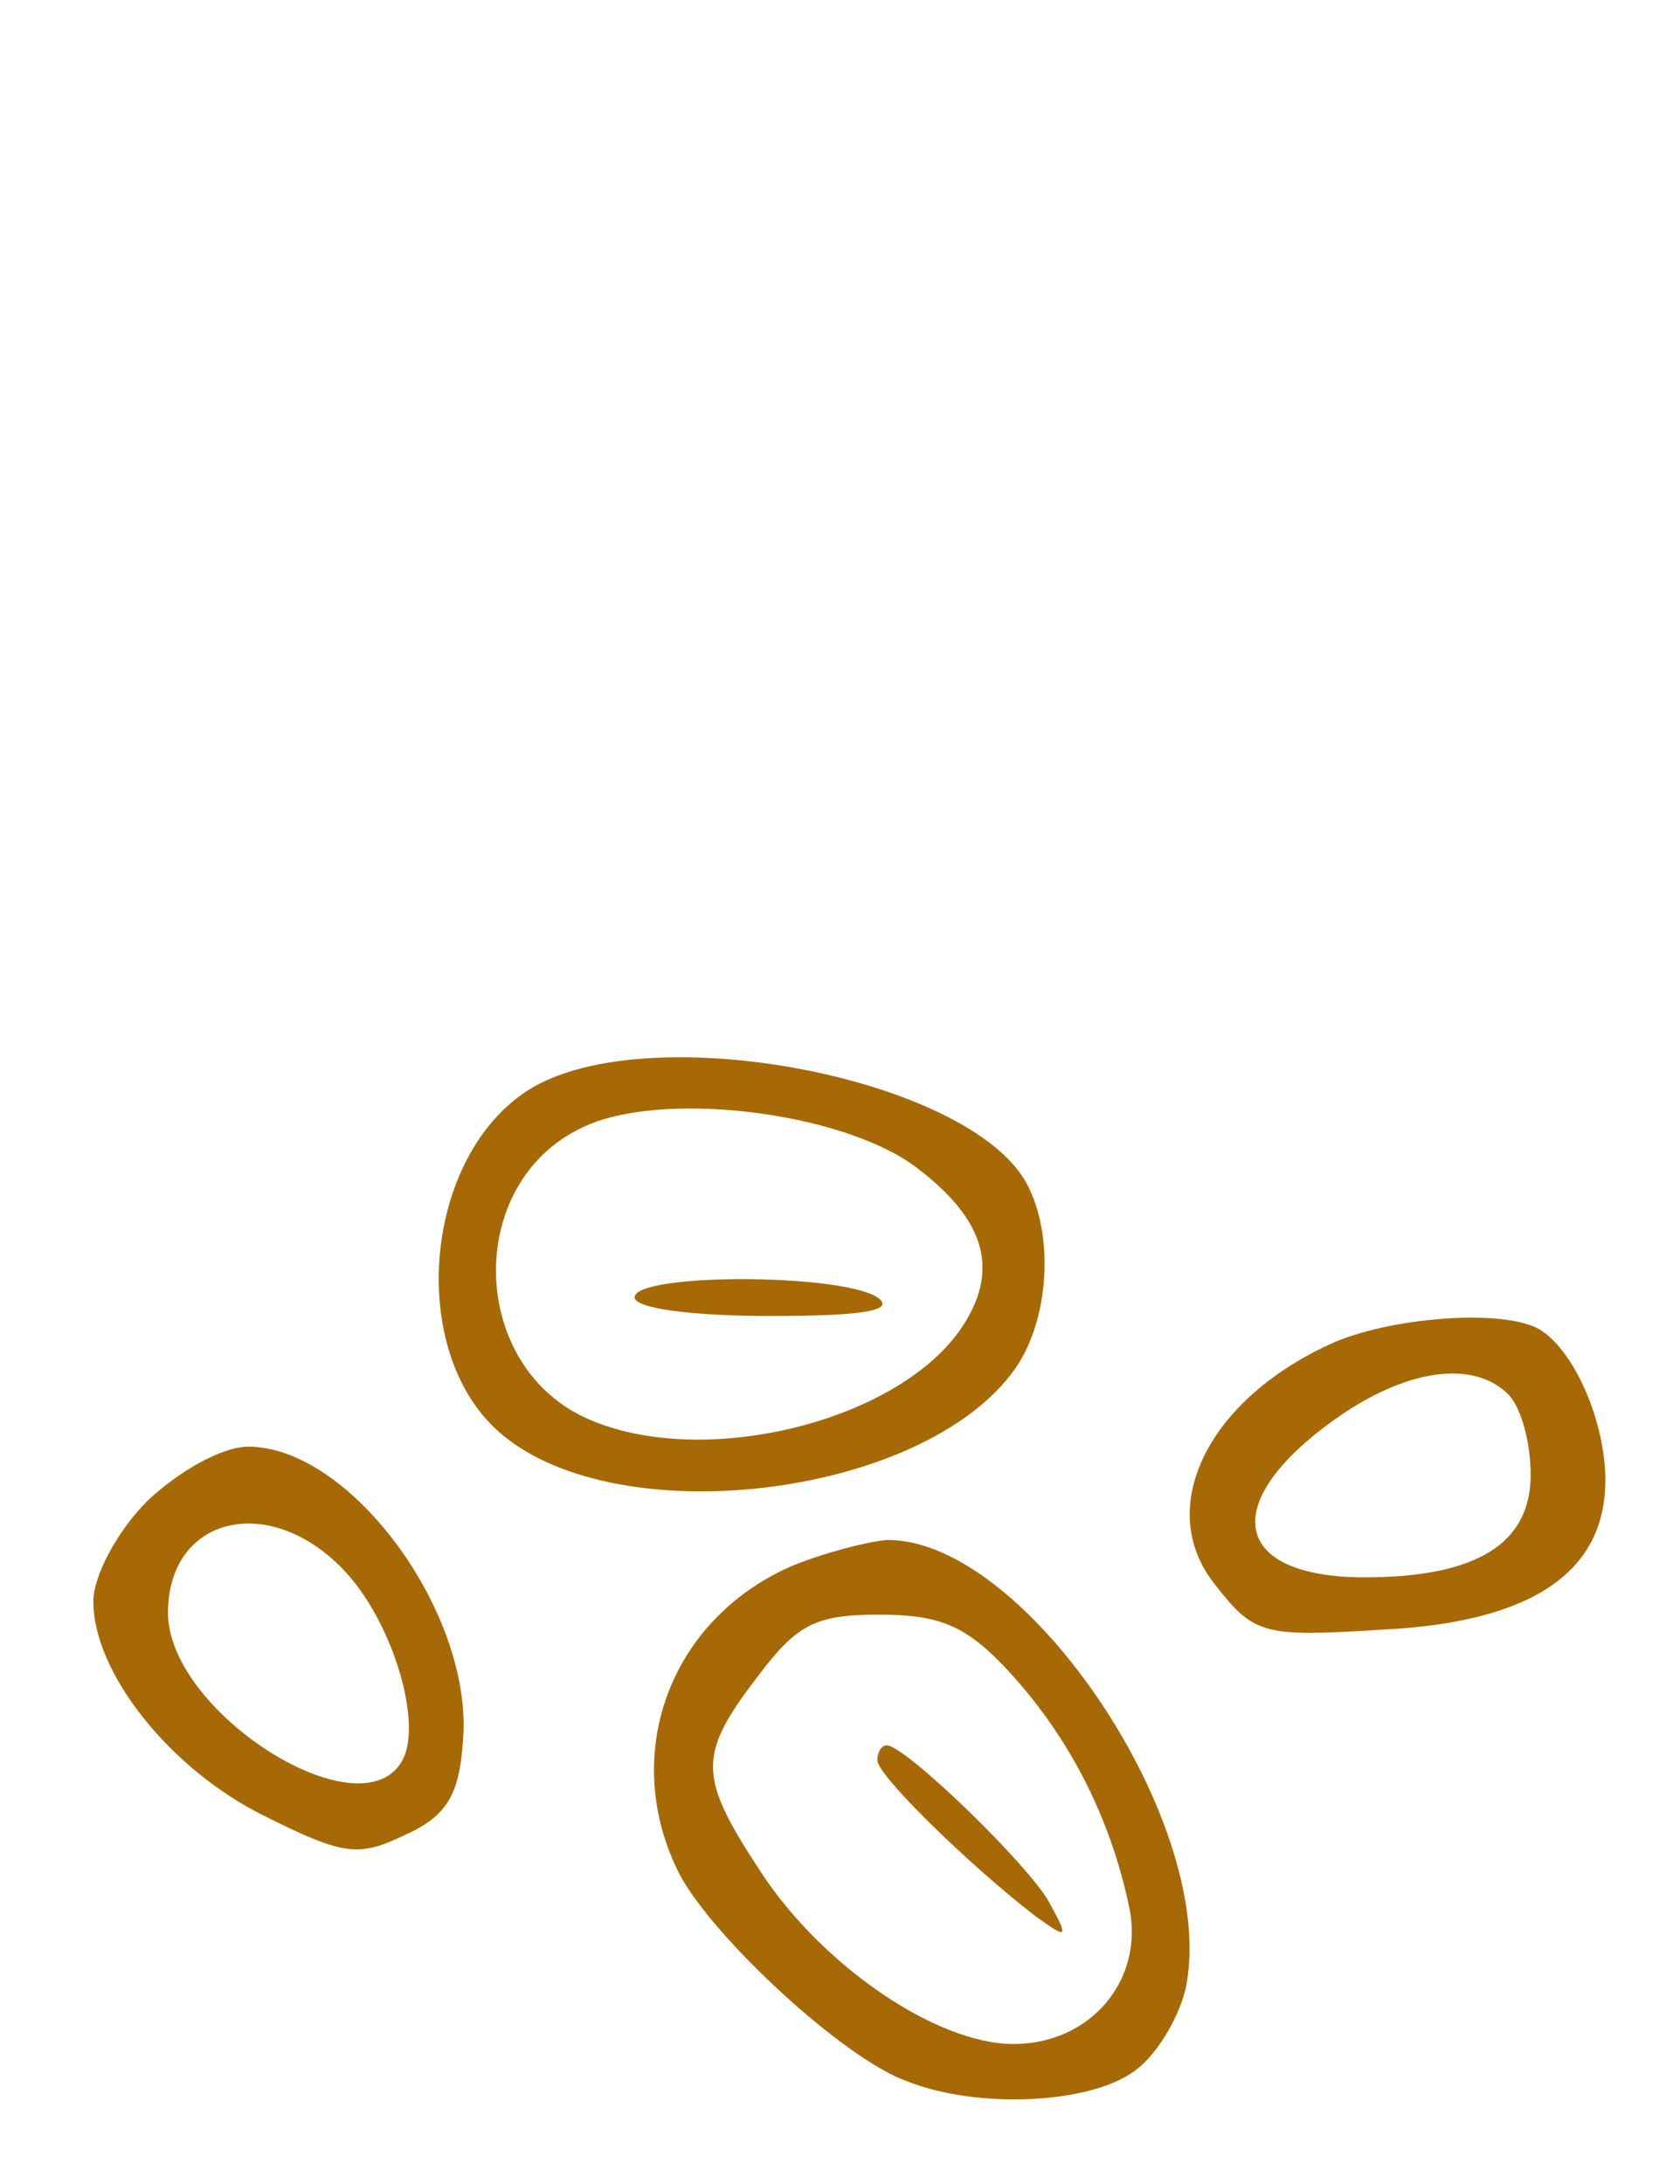 <svg version="1.0" xmlns="http://www.w3.org/2000/svg"
 width="300pt" height="390pt" viewBox="0 0 90 80"
 preserveAspectRatio="xMidYMid meet">
<g transform="translate(-103,170) scale(0.1,-0.1)"
fill="rgb(167,105,5)" stroke="none">

<path d="M1313 1301 c-55 -35 -65 -136 -18 -181 61 -58 230 -38 279 32 18 26
21 71 6 99 -31 57 -204 90 -267 50z m206 -40 c38 -28 47 -55 27 -86 -33 -51
-137 -77 -199 -51 -66 27 -69 127 -5 157 41 20 136 9 177 -20z"/>
<path d="M1370 1190 c0 -6 31 -10 73 -10 50 0 67 3 57 10 -20 13 -130 13 -130
0z"/>
<path d="M1745 1166 c-68 -30 -97 -89 -64 -130 21 -27 26 -28 90 -24 80 4 119
31 119 80 0 31 -16 68 -34 80 -17 12 -78 8 -111 -6z m93 -28 c7 -7 12 -26 12
-43 0 -37 -29 -55 -89 -55 -73 0 -79 42 -11 88 36 24 70 28 88 10z"/>
<path d="M1109 1081 c-16 -16 -29 -40 -29 -54 0 -38 41 -90 92 -115 42 -21 50
-22 75 -10 22 10 29 21 31 50 6 68 -60 158 -115 158 -14 0 -37 -13 -54 -29z
m106 -38 c26 -28 42 -83 30 -102 -23 -38 -125 27 -125 80 0 52 55 65 95 22z"/>
<path d="M1454 1046 c-66 -29 -92 -102 -60 -165 18 -34 88 -99 122 -111 38
-15 97 -12 121 5 12 8 24 28 28 44 19 86 -85 242 -160 241 -11 -1 -34 -7 -51
-14z m117 -57 c32 -35 54 -78 64 -126 8 -39 -21 -73 -62 -73 -41 0 -101 41
-134 90 -35 53 -36 64 -3 107 21 28 31 33 65 33 33 0 47 -6 70 -31z"/>
<path d="M1500 942 c0 -8 48 -55 84 -83 18 -13 19 -13 8 7 -11 20 -77 84 -87
84 -3 0 -5 -4 -5 -8z"/>
  
</g>
</svg>